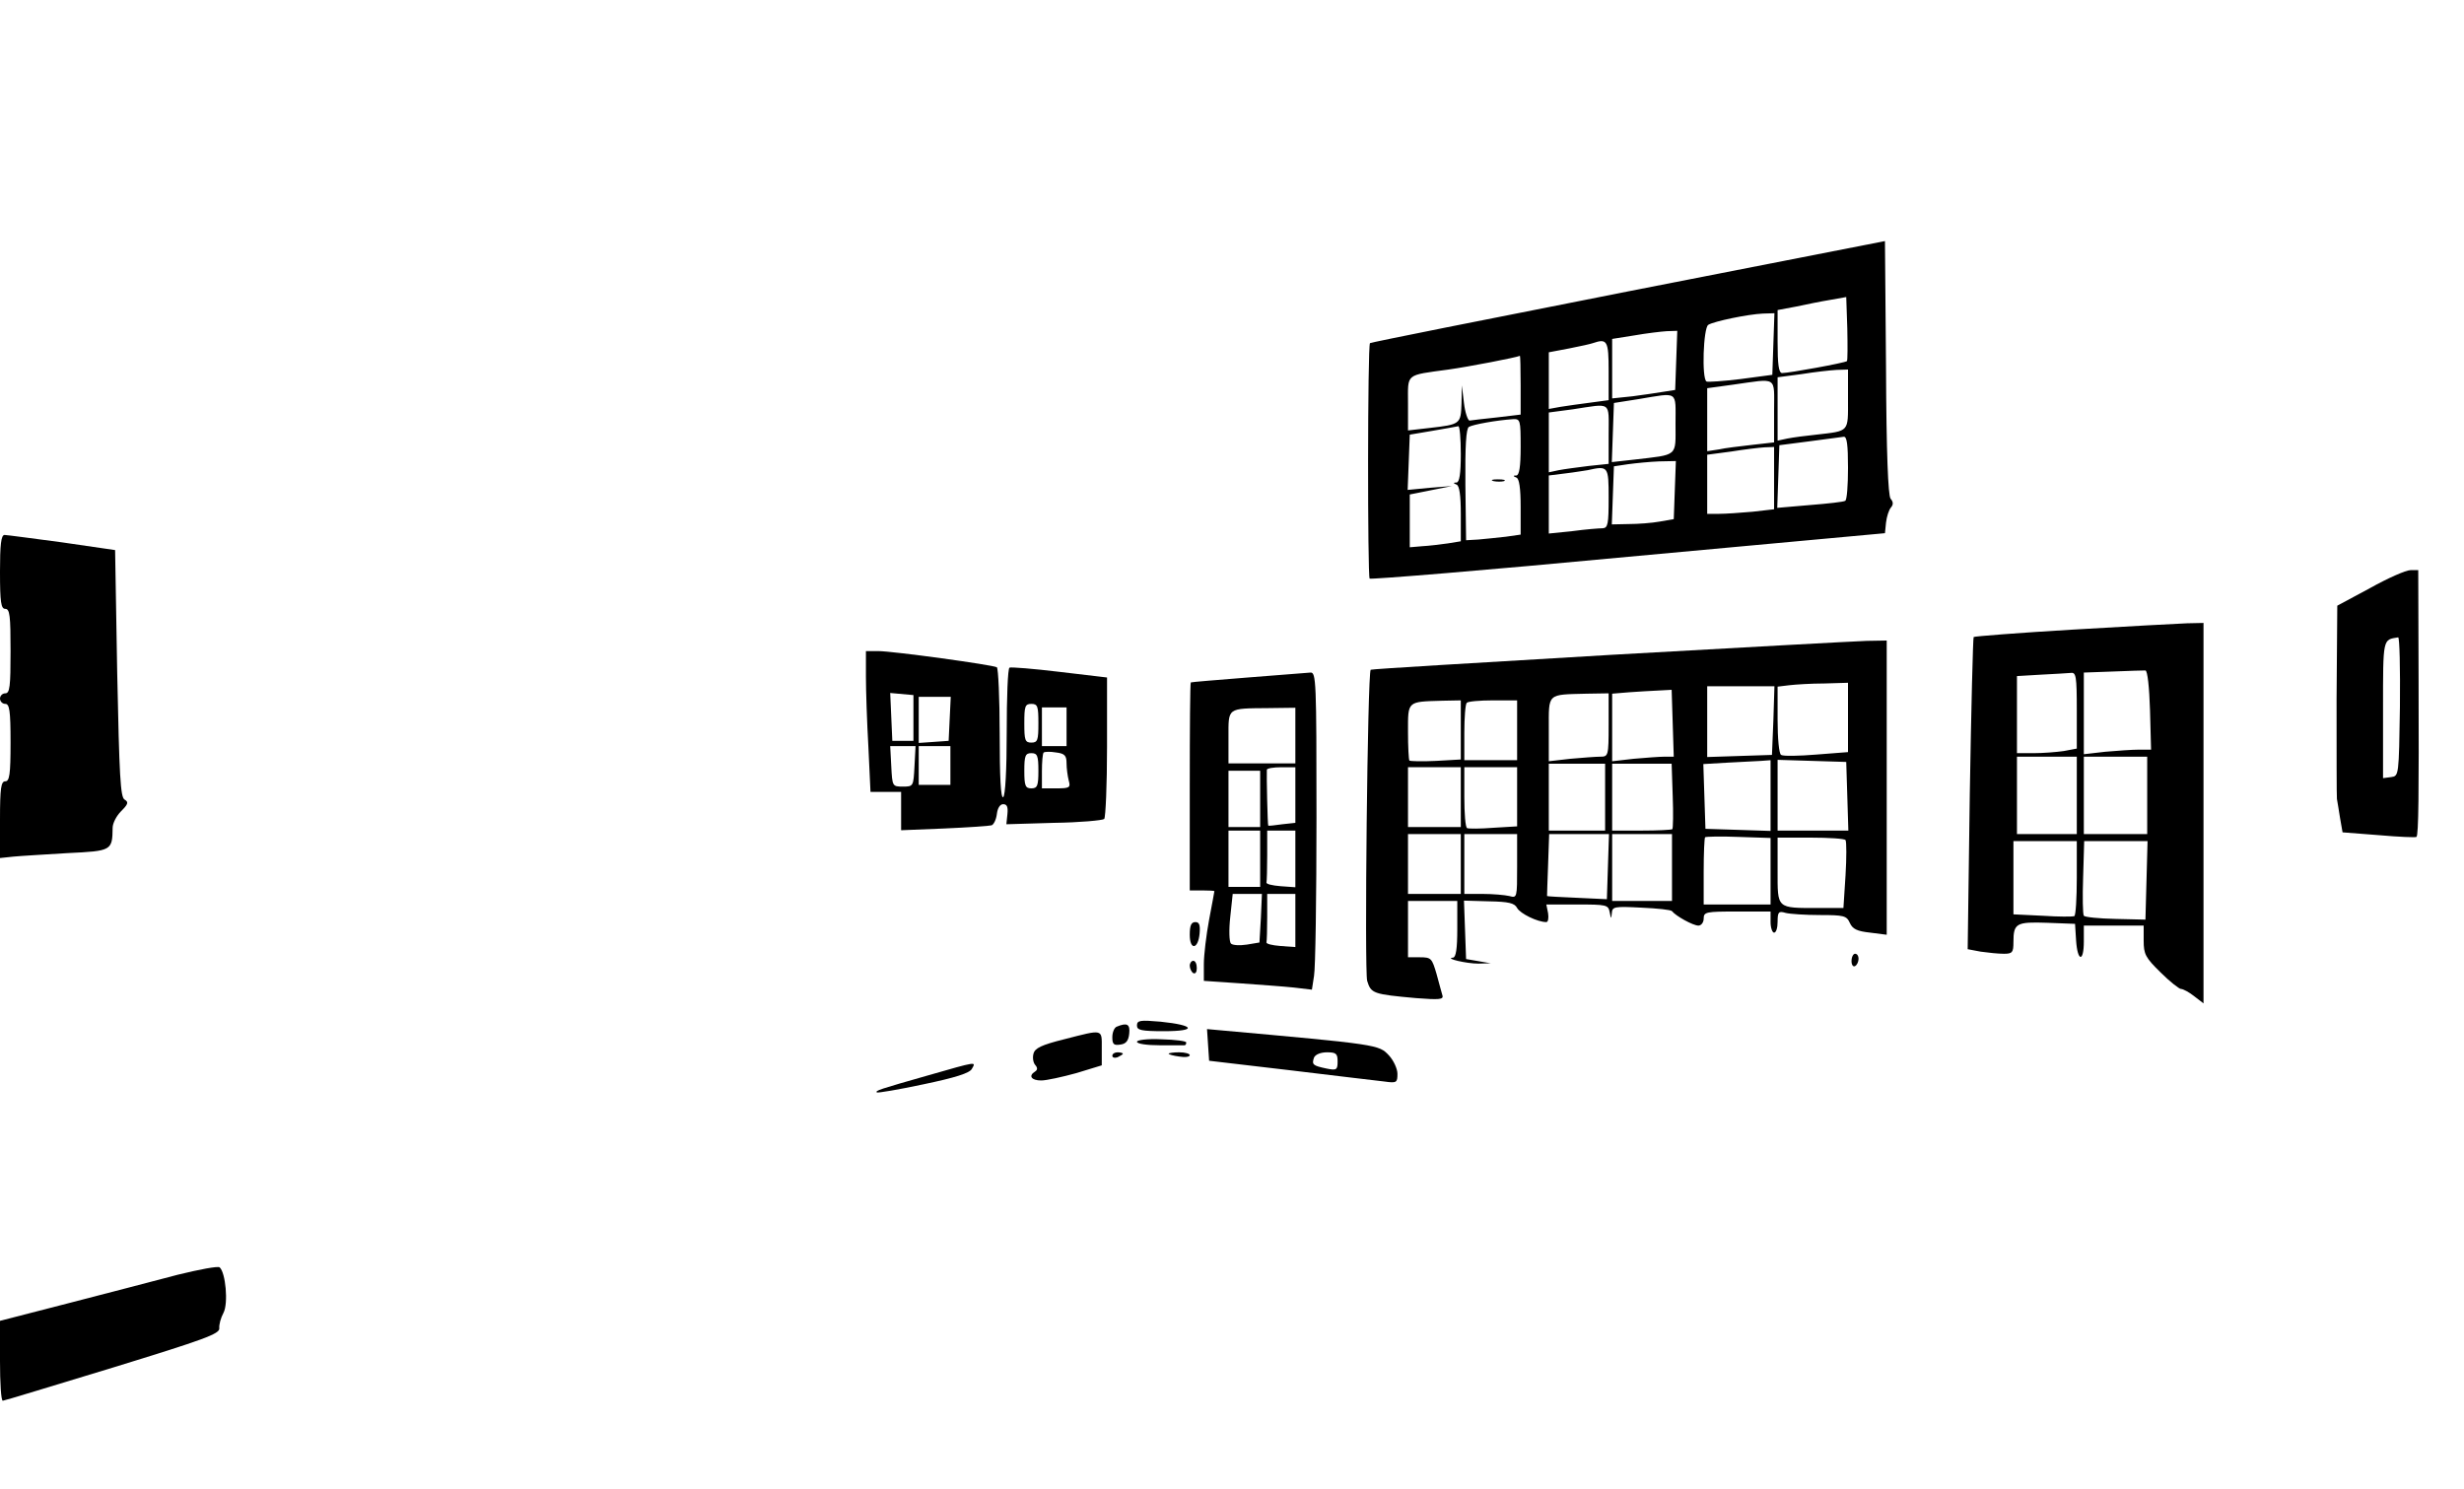  <svg version="1.0" xmlns="http://www.w3.org/2000/svg" id="mask" viewBox="0 0 700 423" preserveAspectRatio="xMidYMid meet">

<g transform="translate(0,423) scale(0.1,-0.1)">
<path d="M4625 3402 c-401 -79 -732 -145 -733 -147 -7 -6 -7 -663 -1 -669 3
-3 334 24 735 62 l729 67 3 30 c2 17 8 36 14 43 7 8 7 16 -1 25 -7 9 -12 128
-13 373 l-3 359 -730 -143z m622 -198 c-5 -5 -165 -34 -184 -34 -10 0 -13 25
-13 89 l0 90 53 10 c28 6 72 15 97 19 l45 8 3 -89 c1 -49 1 -91 -1 -93z m-209
49 l-3 -88 -90 -12 c-49 -6 -93 -9 -97 -7 -14 9 -9 152 5 161 16 10 112 30
155 32 l33 1 -3 -87z m-276 -47 l-3 -84 -32 -5 c-18 -3 -58 -9 -89 -13 l-58
-6 0 84 0 85 63 10 c34 6 76 11 92 12 l30 1 -3 -84z m-192 -30 l0 -83 -52 -7
c-29 -4 -68 -9 -85 -12 l-33 -6 0 80 0 81 58 11 c31 6 62 13 67 15 41 14 45 7
45 -79z m-250 -40 l0 -84 -67 -8 c-38 -4 -72 -8 -78 -9 -5 0 -13 23 -16 50
l-6 50 -1 -51 c-2 -59 -3 -60 -91 -70 l-61 -7 0 77 c0 86 -9 79 115 96 57 8
192 34 203 39 1 0 2 -37 2 -83z m930 -40 c0 -95 5 -90 -90 -101 -30 -3 -67 -8
-82 -11 l-28 -6 0 90 0 90 68 9 c37 6 82 11 100 12 l32 1 0 -84z m-210 -35 l0
-88 -62 -7 c-35 -4 -78 -9 -95 -13 l-33 -5 0 90 0 89 73 10 c129 18 117 26
117 -76z m-280 -35 c0 -95 9 -87 -118 -102 l-63 -7 3 84 3 84 70 11 c115 19
105 25 105 -70z m-190 -30 l0 -84 -57 -6 c-32 -4 -70 -9 -85 -12 l-28 -6 0 85
0 85 68 9 c112 17 102 24 102 -71z m-250 -36 c0 -57 -4 -80 -12 -81 -10 0 -10
-2 0 -6 8 -3 12 -30 12 -83 l0 -79 -42 -6 c-24 -3 -59 -6 -78 -8 l-35 -2 -2
157 c-1 111 2 160 10 165 12 7 79 19 125 22 21 1 22 -2 22 -79z m-170 -20 c0
-57 -4 -80 -12 -81 -10 0 -10 -2 0 -6 8 -3 12 -30 12 -83 l0 -78 -37 -6 c-21
-3 -54 -7 -73 -8 l-35 -3 0 75 0 75 60 12 60 12 -63 -5 -63 -6 3 78 3 79 65
11 c36 6 68 12 73 13 4 0 7 -35 7 -79z m1100 -39 c0 -50 -3 -92 -8 -94 -4 -3
-49 -8 -100 -12 l-93 -8 3 89 3 89 85 11 c47 6 91 12 98 13 9 1 12 -23 12 -88z
m-210 -30 l0 -88 -61 -7 c-34 -3 -77 -6 -95 -6 l-34 0 0 84 0 84 68 9 c37 6
79 11 95 12 l27 1 0 -89z m-282 -33 l-3 -83 -40 -7 c-22 -4 -62 -7 -88 -7
l-48 -1 3 83 3 82 40 6 c22 3 62 7 88 8 l48 1 -3 -82z m-188 -23 c0 -74 -2
-85 -17 -86 -10 0 -48 -3 -85 -8 l-68 -7 0 82 0 83 48 6 c26 3 54 8 62 9 59
13 60 12 60 -79z"></path>
<path d="M4243 2863 c9 -2 23 -2 30 0 6 3 -1 5 -18 5 -16 0 -22 -2 -12 -5z"></path>
<path d="M0 2605 c0 -87 3 -105 15 -105 13 0 15 -20 15 -120 0 -100 -2 -120
-15 -120 -8 0 -15 -7 -15 -15 0 -8 7 -15 15 -15 12 0 15 -19 15 -110 0 -91 -3
-110 -15 -110 -12 0 -15 -19 -15 -109 l0 -109 38 4 c20 2 89 6 154 10 126 6
127 7 128 72 0 13 11 34 24 47 20 20 22 26 10 33 -12 7 -15 67 -21 359 l-6
350 -151 22 c-83 11 -157 21 -163 21 -10 0 -13 -28 -13 -105z"></path>
<path d="M6733 2559 l-93 -50 -2 -267 c0 -147 0 -274 1 -282 1 -8 6 -33 9 -55
l7 -40 103 -8 c57 -5 105 -7 107 -5 6 6 7 122 6 441 l-1 317 -22 0 c-13 0 -65
-23 -115 -51z m85 -336 c-3 -197 -3 -198 -25 -201 l-23 -3 0 195 c0 205 -1
198 43 205 4 0 6 -88 5 -196z"></path>
<path d="M5888 2441 c-152 -9 -279 -19 -281 -21 -2 -3 -7 -204 -11 -446 l-6
-441 37 -7 c21 -3 50 -6 66 -6 24 0 27 4 27 33 0 54 8 58 96 55 l79 -3 3 -47
c4 -61 22 -63 22 -3 l0 45 85 0 85 0 0 -43 c0 -38 5 -48 48 -90 26 -26 53 -47
58 -47 6 0 23 -9 38 -21 l26 -20 0 540 0 541 -47 -1 c-27 -1 -173 -9 -325 -18z
m220 -229 l3 -112 -34 0 c-19 0 -62 -3 -96 -6 l-61 -7 0 116 0 116 83 3 c45 2
87 3 92 3 6 -1 11 -48 13 -113z m-208 -1 l0 -108 -37 -7 c-21 -3 -59 -6 -85
-6 l-48 0 0 110 0 109 68 4 c37 2 75 4 85 5 15 2 17 -9 17 -107z m0 -241 l0
-110 -85 0 -85 0 0 110 0 110 85 0 85 0 0 -110z m200 0 l0 -110 -90 0 -90 0 0
110 0 110 90 0 90 0 0 -110z m-200 -234 c0 -58 -3 -107 -7 -109 -5 -2 -45 -2
-90 1 l-83 4 0 104 0 104 90 0 90 0 0 -104z m198 -8 l-3 -111 -85 2 c-47 1
-87 5 -90 9 -3 4 -4 53 -2 110 l3 102 90 0 90 0 -3 -112z"></path>
<path d="M4571 2369 c-371 -22 -676 -40 -677 -42 -9 -9 -18 -856 -10 -884 11
-36 17 -38 139 -49 65 -5 78 -4 75 7 -2 8 -10 35 -17 62 -13 44 -15 47 -47 47
l-34 0 0 80 0 80 70 0 70 0 0 -80 c0 -57 -4 -80 -12 -81 -26 -2 38 -17 72 -17
l35 1 -35 6 -35 6 -3 83 -3 83 71 -2 c56 -1 73 -5 80 -19 9 -16 58 -40 83 -40
5 0 7 11 5 25 l-5 25 88 0 c83 0 88 -1 92 -22 4 -20 4 -20 6 -3 1 19 7 20 84
16 45 -2 84 -6 87 -10 11 -14 60 -41 75 -41 8 0 15 9 15 20 0 19 7 20 95 20
l95 0 0 -30 c0 -16 5 -30 10 -30 6 0 10 14 10 31 0 28 3 31 23 25 12 -3 56 -6
97 -6 68 0 76 -2 85 -22 8 -18 21 -24 58 -28 l47 -6 0 418 0 418 -57 -1 c-32
-1 -361 -19 -732 -40z m679 -178 l0 -98 -90 -7 c-49 -4 -94 -5 -100 -1 -6 3
-10 47 -10 100 l0 94 33 4 c17 2 62 5 100 5 l67 2 0 -99z m-212 -8 l-4 -98
-92 -3 -92 -3 0 101 0 100 96 0 95 0 -3 -97z m-286 -8 l3 -95 -26 0 c-14 0
-54 -3 -88 -6 l-61 -7 0 96 0 96 48 4 c26 2 64 4 84 5 l37 2 3 -95z m-182 -5
c0 -88 -1 -90 -24 -90 -12 0 -51 -3 -85 -6 l-61 -7 0 91 c0 104 -6 98 108 101
l62 1 0 -90z m-420 -14 l0 -84 -71 -4 c-39 -2 -73 -1 -75 1 -2 2 -4 39 -4 82
0 88 -3 85 98 88 l52 1 0 -84z m160 -1 l0 -85 -75 0 -75 0 0 78 c0 43 3 82 7
85 3 4 37 7 75 7 l68 0 0 -85z m720 -185 l0 -101 -92 3 -93 3 -3 92 -3 92 68
4 c37 2 80 4 96 5 l27 2 0 -100z m218 -2 l3 -98 -101 0 -100 0 0 100 0 101 98
-3 97 -3 3 -97z m-688 -3 l0 -95 -80 0 -80 0 0 95 0 95 80 0 80 0 0 -95z m192
4 c2 -50 1 -93 -1 -95 -2 -2 -42 -4 -88 -4 l-83 0 0 95 0 95 84 0 85 0 3 -91z
m-602 -4 l0 -85 -75 0 -75 0 0 85 0 85 75 0 75 0 0 -85z m160 1 l0 -84 -67 -4
c-38 -3 -71 -3 -75 -1 -5 2 -8 42 -8 89 l0 84 75 0 75 0 0 -84z m-160 -191 l0
-85 -75 0 -75 0 0 85 0 85 75 0 75 0 0 -85z m160 -6 c0 -90 0 -91 -22 -85 -13
3 -47 6 -75 6 l-53 0 0 85 0 85 75 0 75 0 0 -91z m258 -1 l-3 -93 -85 4 c-47
2 -85 4 -85 5 0 0 1 40 3 89 l3 87 85 0 85 0 -3 -92z m182 -3 l0 -95 -85 0
-85 0 0 95 0 95 85 0 85 0 0 -95z m280 -11 l0 -94 -95 0 -95 0 0 93 c0 52 2
96 4 98 2 2 45 3 95 1 l91 -3 0 -95z m213 89 c3 -5 3 -50 0 -100 l-6 -93 -71
0 c-120 0 -116 -3 -116 106 l0 94 94 0 c52 0 97 -3 99 -7z"></path>
<path d="M2460 2308 c0 -40 3 -130 7 -200 l6 -128 44 0 43 0 0 -55 0 -54 123
5 c67 3 127 7 134 9 6 2 13 16 15 32 2 17 9 28 18 28 11 0 14 -8 12 -28 l-3
-29 135 4 c74 1 138 7 143 11 4 5 8 97 8 205 l0 197 -135 16 c-74 9 -138 14
-142 12 -5 -2 -8 -85 -8 -183 0 -108 -4 -181 -10 -185 -7 -4 -10 58 -10 179 0
102 -4 187 -8 190 -12 7 -296 46 -337 46 l-35 0 0 -72z m135 -118 l0 -65 -30
0 -30 0 -3 68 -3 68 33 -3 33 -3 0 -65z m103 -2 l-3 -63 -42 -3 -43 -3 0 65 0
66 45 0 46 0 -3 -62z m252 -13 c0 -48 -2 -55 -20 -55 -18 0 -20 7 -20 55 0 48
2 55 20 55 18 0 20 -7 20 -55z m80 -10 l0 -55 -35 0 -35 0 0 55 0 55 35 0 35
0 0 -55z m-432 -112 c-3 -57 -3 -58 -33 -58 -30 0 -30 1 -33 58 l-3 57 36 0
36 0 -3 -57z m102 2 l0 -55 -45 0 -45 0 0 55 0 55 45 0 45 0 0 -55z m330 6 c0
-14 3 -36 6 -48 6 -21 3 -23 -35 -23 l-41 0 0 48 c0 27 2 51 5 54 3 2 18 3 35
0 25 -3 30 -9 30 -31z m-80 -21 c0 -43 -3 -50 -20 -50 -17 0 -20 7 -20 50 0
43 3 50 20 50 17 0 20 -7 20 -50z"></path>
<path d="M3545 2305 c-88 -7 -161 -13 -162 -14 -2 0 -3 -134 -3 -296 l0 -295
35 0 c19 0 35 -1 35 -2 0 -2 -7 -38 -15 -81 -8 -43 -15 -100 -15 -127 l0 -47
103 -7 c56 -4 125 -9 153 -12 l51 -6 6 39 c4 21 7 224 7 451 0 386 -1 412 -17
411 -10 -1 -90 -7 -178 -14z m135 -165 l0 -79 -95 0 -95 0 0 74 c0 85 -5 82
113 83 l77 1 0 -79z m0 -169 l0 -79 -37 -4 c-21 -3 -39 -5 -40 -4 -2 1 -5 144
-4 159 1 4 19 7 41 7 l40 0 0 -79z m-100 -11 l0 -80 -45 0 -45 0 0 80 0 80 45
0 45 0 0 -80z m0 -170 l0 -80 -45 0 -45 0 0 80 0 80 45 0 45 0 0 -80z m100 -1
l0 -80 -42 3 c-24 2 -42 6 -40 11 1 4 2 39 2 77 l0 70 40 0 40 0 0 -81z m-98
-168 l-4 -69 -36 -6 c-20 -3 -40 -2 -45 3 -5 5 -6 39 -2 75 l7 66 42 0 41 0
-3 -69z m98 -7 l0 -75 -42 3 c-24 2 -42 6 -40 11 1 4 2 36 2 72 l0 65 40 0 40
0 0 -76z"></path>
<path d="M3380 1574 c0 -45 24 -42 28 4 2 24 -1 32 -12 32 -12 0 -16 -10 -16
-36z"></path>
<path d="M5260 1499 c0 -11 5 -17 10 -14 6 3 10 13 10 21 0 8 -4 14 -10 14 -5
0 -10 -9 -10 -21z"></path>
<path d="M3380 1486 c0 -8 5 -18 10 -21 6 -3 10 3 10 14 0 12 -4 21 -10 21 -5
0 -10 -6 -10 -14z"></path>
<path d="M3230 1316 c0 -13 12 -16 77 -16 95 0 88 17 -10 27 -58 5 -67 4 -67
-11z"></path>
<path d="M3173 1313 c-7 -2 -13 -16 -13 -30 0 -20 4 -24 23 -21 16 2 23 11 25
31 3 27 -6 32 -35 20z"></path>
<path d="M3432 1261 l3 -45 230 -27 c127 -15 247 -30 268 -32 35 -5 37 -3 37
22 0 14 -11 38 -24 52 -29 31 -29 31 -484 72 l-33 3 3 -45z m368 -47 c0 -24
-3 -26 -32 -20 -38 8 -42 11 -35 31 4 9 19 15 37 15 26 0 30 -4 30 -26z"></path>
<path d="M3023 1277 c-64 -16 -83 -25 -87 -41 -3 -11 -1 -25 5 -32 7 -8 7 -14
-1 -19 -19 -12 -10 -25 18 -25 15 0 60 10 100 21 l72 22 0 48 c0 56 6 55 -107
26z"></path>
<path d="M3230 1270 c0 -6 29 -10 65 -10 36 0 67 0 70 0 3 0 5 3 5 8 0 4 -31
8 -70 9 -40 2 -70 -2 -70 -7z"></path>
<path d="M3160 1230 c0 -5 7 -7 15 -4 8 4 15 8 15 10 0 2 -7 4 -15 4 -8 0 -15
-4 -15 -10z"></path>
<path d="M3320 1236 c0 -2 14 -6 30 -8 17 -3 30 -1 30 4 0 4 -13 8 -30 8 -16
0 -30 -2 -30 -4z"></path>
<path d="M2635 1174 c-137 -39 -149 -43 -144 -48 2 -2 62 8 132 23 91 19 132
32 138 44 12 21 17 22 -126 -19z"></path>
<path d="M505 608 c-60 -16 -199 -52 -307 -80 l-198 -51 0 -113 c0 -63 3 -114
8 -114 4 0 144 43 312 94 260 80 305 96 303 112 -1 10 4 29 12 44 14 27 6 114
-11 129 -5 4 -58 -6 -119 -21z"></path>
</g>
</svg>